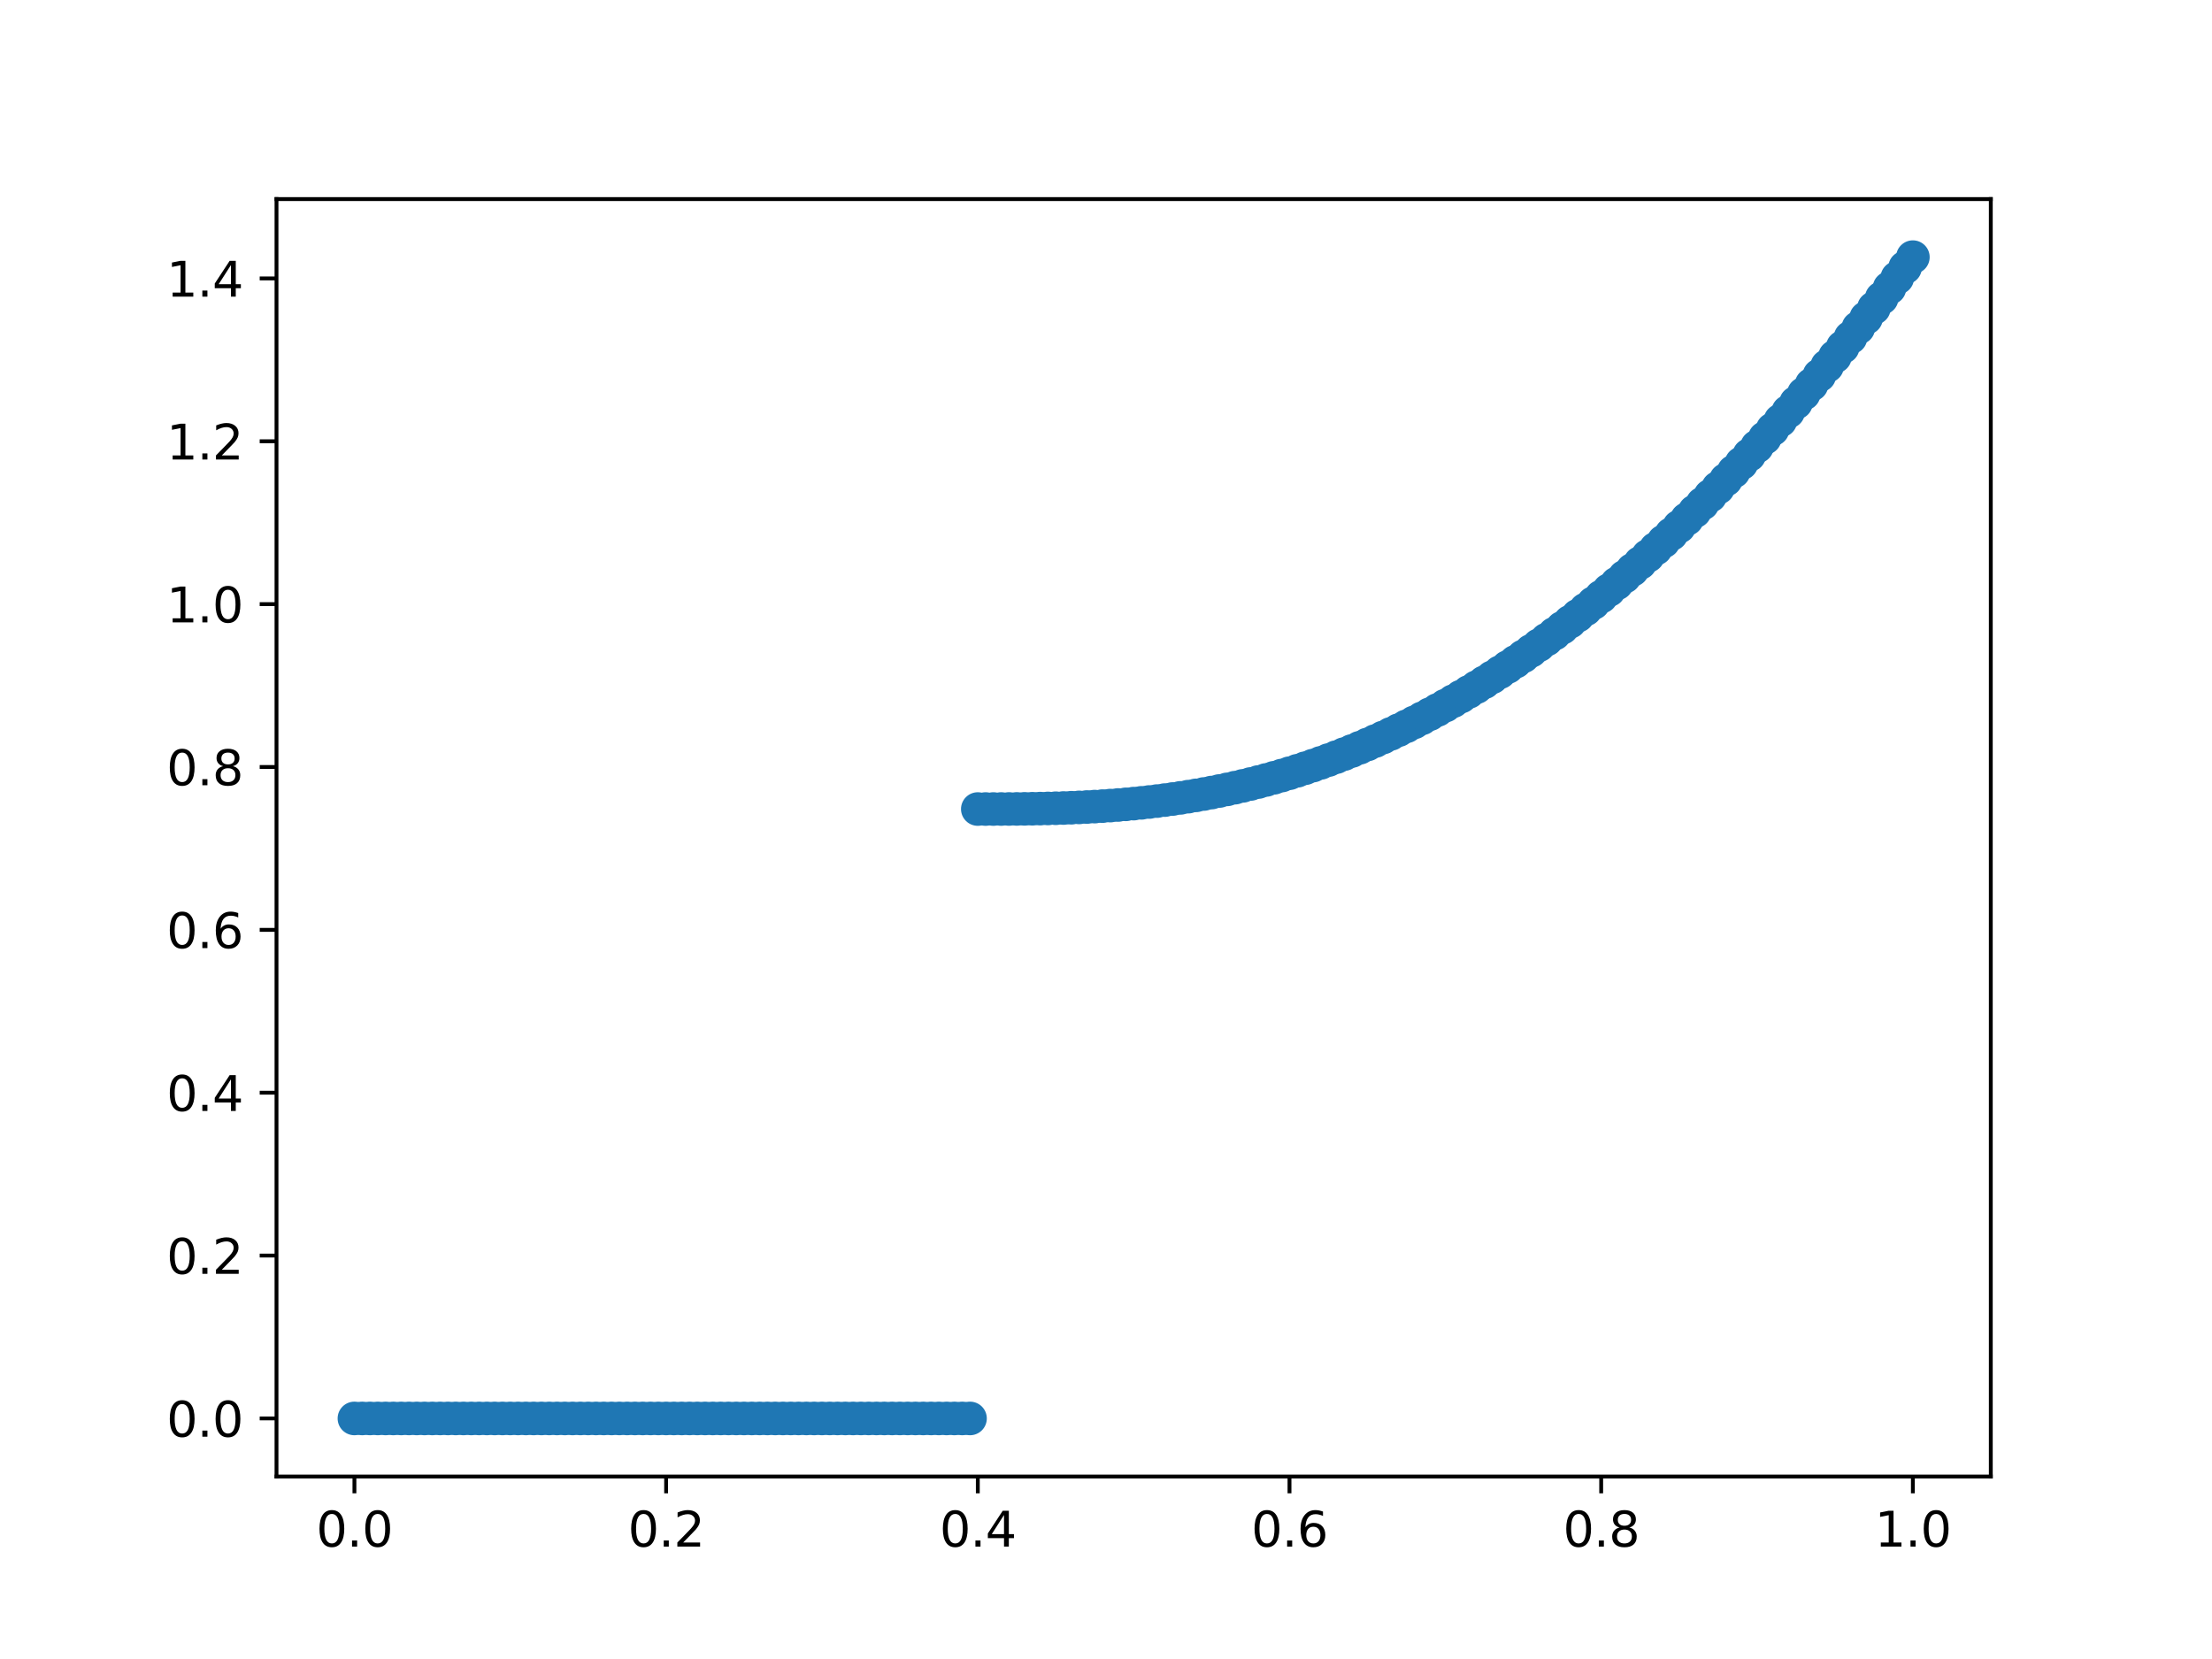 <?xml version="1.0" encoding="utf-8" standalone="no"?>
<!DOCTYPE svg PUBLIC "-//W3C//DTD SVG 1.1//EN"
  "http://www.w3.org/Graphics/SVG/1.1/DTD/svg11.dtd">
<svg xmlns:xlink="http://www.w3.org/1999/xlink" width="460.8pt" height="345.6pt" viewBox="0 0 460.8 345.6" xmlns="http://www.w3.org/2000/svg" version="1.1">
 <defs>
  <style type="text/css">*{stroke-linejoin: round; stroke-linecap: butt}</style>
 </defs>
 <g id="figure_1">
  <g id="patch_1">
   <path d="M 0 345.6 
L 460.8 345.6 
L 460.8 0 
L 0 0 
z
" style="fill: #ffffff"/>
  </g>
  <g id="axes_1">
   <g id="patch_2">
    <path d="M 57.6 307.584 
L 414.72 307.584 
L 414.72 41.472 
L 57.6 41.472 
z
" style="fill: #ffffff"/>
   </g>
   <g id="matplotlib.axis_1">
    <g id="xtick_1">
     <g id="line2d_1">
      <defs>
       <path id="m430d577151" d="M 0 0 
L 0 3.5 
" style="stroke: #000000; stroke-width: 0.8"/>
      </defs>
      <g>
       <use xlink:href="#m430d577151" x="73.833" y="307.584" style="stroke: #000000; stroke-width: 0.8"/>
      </g>
     </g>
     <g id="text_1">
      <!-- 0.0 -->
      <g transform="translate(65.881 322.182)scale(0.1 -0.1)">
       <defs>
        <path id="DejaVuSans-30" d="M 2034 4250 
Q 1547 4250 1301 3770 
Q 1056 3291 1056 2328 
Q 1056 1369 1301 889 
Q 1547 409 2034 409 
Q 2525 409 2770 889 
Q 3016 1369 3016 2328 
Q 3016 3291 2770 3770 
Q 2525 4250 2034 4250 
z
M 2034 4750 
Q 2819 4750 3233 4129 
Q 3647 3509 3647 2328 
Q 3647 1150 3233 529 
Q 2819 -91 2034 -91 
Q 1250 -91 836 529 
Q 422 1150 422 2328 
Q 422 3509 836 4129 
Q 1250 4750 2034 4750 
z
" transform="scale(0.016)"/>
        <path id="DejaVuSans-2e" d="M 684 794 
L 1344 794 
L 1344 0 
L 684 0 
L 684 794 
z
" transform="scale(0.016)"/>
       </defs>
       <use xlink:href="#DejaVuSans-30"/>
       <use xlink:href="#DejaVuSans-2e" x="63.623"/>
       <use xlink:href="#DejaVuSans-30" x="95.41"/>
      </g>
     </g>
    </g>
    <g id="xtick_2">
     <g id="line2d_2">
      <g>
       <use xlink:href="#m430d577151" x="138.764" y="307.584" style="stroke: #000000; stroke-width: 0.8"/>
      </g>
     </g>
     <g id="text_2">
      <!-- 0.2 -->
      <g transform="translate(130.812 322.182)scale(0.1 -0.1)">
       <defs>
        <path id="DejaVuSans-32" d="M 1228 531 
L 3431 531 
L 3431 0 
L 469 0 
L 469 531 
Q 828 903 1448 1529 
Q 2069 2156 2228 2338 
Q 2531 2678 2651 2914 
Q 2772 3150 2772 3378 
Q 2772 3750 2511 3984 
Q 2250 4219 1831 4219 
Q 1534 4219 1204 4116 
Q 875 4013 500 3803 
L 500 4441 
Q 881 4594 1212 4672 
Q 1544 4750 1819 4750 
Q 2544 4750 2975 4387 
Q 3406 4025 3406 3419 
Q 3406 3131 3298 2873 
Q 3191 2616 2906 2266 
Q 2828 2175 2409 1742 
Q 1991 1309 1228 531 
z
" transform="scale(0.016)"/>
       </defs>
       <use xlink:href="#DejaVuSans-30"/>
       <use xlink:href="#DejaVuSans-2e" x="63.623"/>
       <use xlink:href="#DejaVuSans-32" x="95.41"/>
      </g>
     </g>
    </g>
    <g id="xtick_3">
     <g id="line2d_3">
      <g>
       <use xlink:href="#m430d577151" x="203.695" y="307.584" style="stroke: #000000; stroke-width: 0.8"/>
      </g>
     </g>
     <g id="text_3">
      <!-- 0.4 -->
      <g transform="translate(195.743 322.182)scale(0.1 -0.1)">
       <defs>
        <path id="DejaVuSans-34" d="M 2419 4116 
L 825 1625 
L 2419 1625 
L 2419 4116 
z
M 2253 4666 
L 3047 4666 
L 3047 1625 
L 3713 1625 
L 3713 1100 
L 3047 1100 
L 3047 0 
L 2419 0 
L 2419 1100 
L 313 1100 
L 313 1709 
L 2253 4666 
z
" transform="scale(0.016)"/>
       </defs>
       <use xlink:href="#DejaVuSans-30"/>
       <use xlink:href="#DejaVuSans-2e" x="63.623"/>
       <use xlink:href="#DejaVuSans-34" x="95.41"/>
      </g>
     </g>
    </g>
    <g id="xtick_4">
     <g id="line2d_4">
      <g>
       <use xlink:href="#m430d577151" x="268.625" y="307.584" style="stroke: #000000; stroke-width: 0.8"/>
      </g>
     </g>
     <g id="text_4">
      <!-- 0.6 -->
      <g transform="translate(260.674 322.182)scale(0.1 -0.1)">
       <defs>
        <path id="DejaVuSans-36" d="M 2113 2584 
Q 1688 2584 1439 2293 
Q 1191 2003 1191 1497 
Q 1191 994 1439 701 
Q 1688 409 2113 409 
Q 2538 409 2786 701 
Q 3034 994 3034 1497 
Q 3034 2003 2786 2293 
Q 2538 2584 2113 2584 
z
M 3366 4563 
L 3366 3988 
Q 3128 4100 2886 4159 
Q 2644 4219 2406 4219 
Q 1781 4219 1451 3797 
Q 1122 3375 1075 2522 
Q 1259 2794 1537 2939 
Q 1816 3084 2150 3084 
Q 2853 3084 3261 2657 
Q 3669 2231 3669 1497 
Q 3669 778 3244 343 
Q 2819 -91 2113 -91 
Q 1303 -91 875 529 
Q 447 1150 447 2328 
Q 447 3434 972 4092 
Q 1497 4750 2381 4750 
Q 2619 4750 2861 4703 
Q 3103 4656 3366 4563 
z
" transform="scale(0.016)"/>
       </defs>
       <use xlink:href="#DejaVuSans-30"/>
       <use xlink:href="#DejaVuSans-2e" x="63.623"/>
       <use xlink:href="#DejaVuSans-36" x="95.41"/>
      </g>
     </g>
    </g>
    <g id="xtick_5">
     <g id="line2d_5">
      <g>
       <use xlink:href="#m430d577151" x="333.556" y="307.584" style="stroke: #000000; stroke-width: 0.8"/>
      </g>
     </g>
     <g id="text_5">
      <!-- 0.8 -->
      <g transform="translate(325.605 322.182)scale(0.1 -0.1)">
       <defs>
        <path id="DejaVuSans-38" d="M 2034 2216 
Q 1584 2216 1326 1975 
Q 1069 1734 1069 1313 
Q 1069 891 1326 650 
Q 1584 409 2034 409 
Q 2484 409 2743 651 
Q 3003 894 3003 1313 
Q 3003 1734 2745 1975 
Q 2488 2216 2034 2216 
z
M 1403 2484 
Q 997 2584 770 2862 
Q 544 3141 544 3541 
Q 544 4100 942 4425 
Q 1341 4750 2034 4750 
Q 2731 4750 3128 4425 
Q 3525 4100 3525 3541 
Q 3525 3141 3298 2862 
Q 3072 2584 2669 2484 
Q 3125 2378 3379 2068 
Q 3634 1759 3634 1313 
Q 3634 634 3220 271 
Q 2806 -91 2034 -91 
Q 1263 -91 848 271 
Q 434 634 434 1313 
Q 434 1759 690 2068 
Q 947 2378 1403 2484 
z
M 1172 3481 
Q 1172 3119 1398 2916 
Q 1625 2713 2034 2713 
Q 2441 2713 2670 2916 
Q 2900 3119 2900 3481 
Q 2900 3844 2670 4047 
Q 2441 4250 2034 4250 
Q 1625 4250 1398 4047 
Q 1172 3844 1172 3481 
z
" transform="scale(0.016)"/>
       </defs>
       <use xlink:href="#DejaVuSans-30"/>
       <use xlink:href="#DejaVuSans-2e" x="63.623"/>
       <use xlink:href="#DejaVuSans-38" x="95.41"/>
      </g>
     </g>
    </g>
    <g id="xtick_6">
     <g id="line2d_6">
      <g>
       <use xlink:href="#m430d577151" x="398.487" y="307.584" style="stroke: #000000; stroke-width: 0.8"/>
      </g>
     </g>
     <g id="text_6">
      <!-- 1.0 -->
      <g transform="translate(390.536 322.182)scale(0.1 -0.1)">
       <defs>
        <path id="DejaVuSans-31" d="M 794 531 
L 1825 531 
L 1825 4091 
L 703 3866 
L 703 4441 
L 1819 4666 
L 2450 4666 
L 2450 531 
L 3481 531 
L 3481 0 
L 794 0 
L 794 531 
z
" transform="scale(0.016)"/>
       </defs>
       <use xlink:href="#DejaVuSans-31"/>
       <use xlink:href="#DejaVuSans-2e" x="63.623"/>
       <use xlink:href="#DejaVuSans-30" x="95.41"/>
      </g>
     </g>
    </g>
   </g>
   <g id="matplotlib.axis_2">
    <g id="ytick_1">
     <g id="line2d_7">
      <defs>
       <path id="m742ef11bbc" d="M 0 0 
L -3.5 0 
" style="stroke: #000000; stroke-width: 0.8"/>
      </defs>
      <g>
       <use xlink:href="#m742ef11bbc" x="57.6" y="295.488" style="stroke: #000000; stroke-width: 0.8"/>
      </g>
     </g>
     <g id="text_7">
      <!-- 0.0 -->
      <g transform="translate(34.697 299.287)scale(0.1 -0.1)">
       <use xlink:href="#DejaVuSans-30"/>
       <use xlink:href="#DejaVuSans-2e" x="63.623"/>
       <use xlink:href="#DejaVuSans-30" x="95.41"/>
      </g>
     </g>
    </g>
    <g id="ytick_2">
     <g id="line2d_8">
      <g>
       <use xlink:href="#m742ef11bbc" x="57.6" y="261.561" style="stroke: #000000; stroke-width: 0.8"/>
      </g>
     </g>
     <g id="text_8">
      <!-- 0.2 -->
      <g transform="translate(34.697 265.36)scale(0.1 -0.1)">
       <use xlink:href="#DejaVuSans-30"/>
       <use xlink:href="#DejaVuSans-2e" x="63.623"/>
       <use xlink:href="#DejaVuSans-32" x="95.41"/>
      </g>
     </g>
    </g>
    <g id="ytick_3">
     <g id="line2d_9">
      <g>
       <use xlink:href="#m742ef11bbc" x="57.6" y="227.634" style="stroke: #000000; stroke-width: 0.8"/>
      </g>
     </g>
     <g id="text_9">
      <!-- 0.4 -->
      <g transform="translate(34.697 231.433)scale(0.1 -0.1)">
       <use xlink:href="#DejaVuSans-30"/>
       <use xlink:href="#DejaVuSans-2e" x="63.623"/>
       <use xlink:href="#DejaVuSans-34" x="95.41"/>
      </g>
     </g>
    </g>
    <g id="ytick_4">
     <g id="line2d_10">
      <g>
       <use xlink:href="#m742ef11bbc" x="57.6" y="193.707" style="stroke: #000000; stroke-width: 0.8"/>
      </g>
     </g>
     <g id="text_10">
      <!-- 0.6 -->
      <g transform="translate(34.697 197.506)scale(0.1 -0.1)">
       <use xlink:href="#DejaVuSans-30"/>
       <use xlink:href="#DejaVuSans-2e" x="63.623"/>
       <use xlink:href="#DejaVuSans-36" x="95.41"/>
      </g>
     </g>
    </g>
    <g id="ytick_5">
     <g id="line2d_11">
      <g>
       <use xlink:href="#m742ef11bbc" x="57.6" y="159.78" style="stroke: #000000; stroke-width: 0.8"/>
      </g>
     </g>
     <g id="text_11">
      <!-- 0.8 -->
      <g transform="translate(34.697 163.579)scale(0.1 -0.1)">
       <use xlink:href="#DejaVuSans-30"/>
       <use xlink:href="#DejaVuSans-2e" x="63.623"/>
       <use xlink:href="#DejaVuSans-38" x="95.41"/>
      </g>
     </g>
    </g>
    <g id="ytick_6">
     <g id="line2d_12">
      <g>
       <use xlink:href="#m742ef11bbc" x="57.6" y="125.853" style="stroke: #000000; stroke-width: 0.8"/>
      </g>
     </g>
     <g id="text_12">
      <!-- 1.0 -->
      <g transform="translate(34.697 129.652)scale(0.1 -0.1)">
       <use xlink:href="#DejaVuSans-31"/>
       <use xlink:href="#DejaVuSans-2e" x="63.623"/>
       <use xlink:href="#DejaVuSans-30" x="95.41"/>
      </g>
     </g>
    </g>
    <g id="ytick_7">
     <g id="line2d_13">
      <g>
       <use xlink:href="#m742ef11bbc" x="57.6" y="91.926" style="stroke: #000000; stroke-width: 0.8"/>
      </g>
     </g>
     <g id="text_13">
      <!-- 1.2 -->
      <g transform="translate(34.697 95.725)scale(0.1 -0.1)">
       <use xlink:href="#DejaVuSans-31"/>
       <use xlink:href="#DejaVuSans-2e" x="63.623"/>
       <use xlink:href="#DejaVuSans-32" x="95.41"/>
      </g>
     </g>
    </g>
    <g id="ytick_8">
     <g id="line2d_14">
      <g>
       <use xlink:href="#m742ef11bbc" x="57.6" y="57.999" style="stroke: #000000; stroke-width: 0.8"/>
      </g>
     </g>
     <g id="text_14">
      <!-- 1.4 -->
      <g transform="translate(34.697 61.798)scale(0.1 -0.1)">
       <use xlink:href="#DejaVuSans-31"/>
       <use xlink:href="#DejaVuSans-2e" x="63.623"/>
       <use xlink:href="#DejaVuSans-34" x="95.41"/>
      </g>
     </g>
    </g>
   </g>
   <g id="line2d_15">
    <defs>
     <path id="mdb3801330a" d="M 0 3 
C 0.796 3 1.559 2.684 2.121 2.121 
C 2.684 1.559 3 0.796 3 0 
C 3 -0.796 2.684 -1.559 2.121 -2.121 
C 1.559 -2.684 0.796 -3 0 -3 
C -0.796 -3 -1.559 -2.684 -2.121 -2.121 
C -2.684 -1.559 -3 -0.796 -3 0 
C -3 0.796 -2.684 1.559 -2.121 2.121 
C -1.559 2.684 -0.796 3 0 3 
z
" style="stroke: #1f77b4"/>
    </defs>
    <g clip-path="url(#p12f27a3260)">
     <use xlink:href="#mdb3801330a" x="73.833" y="295.488" style="fill: #1f77b4; stroke: #1f77b4"/>
     <use xlink:href="#mdb3801330a" x="75.456" y="295.488" style="fill: #1f77b4; stroke: #1f77b4"/>
     <use xlink:href="#mdb3801330a" x="77.079" y="295.488" style="fill: #1f77b4; stroke: #1f77b4"/>
     <use xlink:href="#mdb3801330a" x="78.703" y="295.488" style="fill: #1f77b4; stroke: #1f77b4"/>
     <use xlink:href="#mdb3801330a" x="80.326" y="295.488" style="fill: #1f77b4; stroke: #1f77b4"/>
     <use xlink:href="#mdb3801330a" x="81.949" y="295.488" style="fill: #1f77b4; stroke: #1f77b4"/>
     <use xlink:href="#mdb3801330a" x="83.572" y="295.488" style="fill: #1f77b4; stroke: #1f77b4"/>
     <use xlink:href="#mdb3801330a" x="85.196" y="295.488" style="fill: #1f77b4; stroke: #1f77b4"/>
     <use xlink:href="#mdb3801330a" x="86.819" y="295.488" style="fill: #1f77b4; stroke: #1f77b4"/>
     <use xlink:href="#mdb3801330a" x="88.442" y="295.488" style="fill: #1f77b4; stroke: #1f77b4"/>
     <use xlink:href="#mdb3801330a" x="90.065" y="295.488" style="fill: #1f77b4; stroke: #1f77b4"/>
     <use xlink:href="#mdb3801330a" x="91.689" y="295.488" style="fill: #1f77b4; stroke: #1f77b4"/>
     <use xlink:href="#mdb3801330a" x="93.312" y="295.488" style="fill: #1f77b4; stroke: #1f77b4"/>
     <use xlink:href="#mdb3801330a" x="94.935" y="295.488" style="fill: #1f77b4; stroke: #1f77b4"/>
     <use xlink:href="#mdb3801330a" x="96.559" y="295.488" style="fill: #1f77b4; stroke: #1f77b4"/>
     <use xlink:href="#mdb3801330a" x="98.182" y="295.488" style="fill: #1f77b4; stroke: #1f77b4"/>
     <use xlink:href="#mdb3801330a" x="99.805" y="295.488" style="fill: #1f77b4; stroke: #1f77b4"/>
     <use xlink:href="#mdb3801330a" x="101.428" y="295.488" style="fill: #1f77b4; stroke: #1f77b4"/>
     <use xlink:href="#mdb3801330a" x="103.052" y="295.488" style="fill: #1f77b4; stroke: #1f77b4"/>
     <use xlink:href="#mdb3801330a" x="104.675" y="295.488" style="fill: #1f77b4; stroke: #1f77b4"/>
     <use xlink:href="#mdb3801330a" x="106.298" y="295.488" style="fill: #1f77b4; stroke: #1f77b4"/>
     <use xlink:href="#mdb3801330a" x="107.921" y="295.488" style="fill: #1f77b4; stroke: #1f77b4"/>
     <use xlink:href="#mdb3801330a" x="109.545" y="295.488" style="fill: #1f77b4; stroke: #1f77b4"/>
     <use xlink:href="#mdb3801330a" x="111.168" y="295.488" style="fill: #1f77b4; stroke: #1f77b4"/>
     <use xlink:href="#mdb3801330a" x="112.791" y="295.488" style="fill: #1f77b4; stroke: #1f77b4"/>
     <use xlink:href="#mdb3801330a" x="114.415" y="295.488" style="fill: #1f77b4; stroke: #1f77b4"/>
     <use xlink:href="#mdb3801330a" x="116.038" y="295.488" style="fill: #1f77b4; stroke: #1f77b4"/>
     <use xlink:href="#mdb3801330a" x="117.661" y="295.488" style="fill: #1f77b4; stroke: #1f77b4"/>
     <use xlink:href="#mdb3801330a" x="119.284" y="295.488" style="fill: #1f77b4; stroke: #1f77b4"/>
     <use xlink:href="#mdb3801330a" x="120.908" y="295.488" style="fill: #1f77b4; stroke: #1f77b4"/>
     <use xlink:href="#mdb3801330a" x="122.531" y="295.488" style="fill: #1f77b4; stroke: #1f77b4"/>
     <use xlink:href="#mdb3801330a" x="124.154" y="295.488" style="fill: #1f77b4; stroke: #1f77b4"/>
     <use xlink:href="#mdb3801330a" x="125.777" y="295.488" style="fill: #1f77b4; stroke: #1f77b4"/>
     <use xlink:href="#mdb3801330a" x="127.401" y="295.488" style="fill: #1f77b4; stroke: #1f77b4"/>
     <use xlink:href="#mdb3801330a" x="129.024" y="295.488" style="fill: #1f77b4; stroke: #1f77b4"/>
     <use xlink:href="#mdb3801330a" x="130.647" y="295.488" style="fill: #1f77b4; stroke: #1f77b4"/>
     <use xlink:href="#mdb3801330a" x="132.271" y="295.488" style="fill: #1f77b4; stroke: #1f77b4"/>
     <use xlink:href="#mdb3801330a" x="133.894" y="295.488" style="fill: #1f77b4; stroke: #1f77b4"/>
     <use xlink:href="#mdb3801330a" x="135.517" y="295.488" style="fill: #1f77b4; stroke: #1f77b4"/>
     <use xlink:href="#mdb3801330a" x="137.14" y="295.488" style="fill: #1f77b4; stroke: #1f77b4"/>
     <use xlink:href="#mdb3801330a" x="138.764" y="295.488" style="fill: #1f77b4; stroke: #1f77b4"/>
     <use xlink:href="#mdb3801330a" x="140.387" y="295.488" style="fill: #1f77b4; stroke: #1f77b4"/>
     <use xlink:href="#mdb3801330a" x="142.01" y="295.488" style="fill: #1f77b4; stroke: #1f77b4"/>
     <use xlink:href="#mdb3801330a" x="143.633" y="295.488" style="fill: #1f77b4; stroke: #1f77b4"/>
     <use xlink:href="#mdb3801330a" x="145.257" y="295.488" style="fill: #1f77b4; stroke: #1f77b4"/>
     <use xlink:href="#mdb3801330a" x="146.88" y="295.488" style="fill: #1f77b4; stroke: #1f77b4"/>
     <use xlink:href="#mdb3801330a" x="148.503" y="295.488" style="fill: #1f77b4; stroke: #1f77b4"/>
     <use xlink:href="#mdb3801330a" x="150.127" y="295.488" style="fill: #1f77b4; stroke: #1f77b4"/>
     <use xlink:href="#mdb3801330a" x="151.75" y="295.488" style="fill: #1f77b4; stroke: #1f77b4"/>
     <use xlink:href="#mdb3801330a" x="153.373" y="295.488" style="fill: #1f77b4; stroke: #1f77b4"/>
     <use xlink:href="#mdb3801330a" x="154.996" y="295.488" style="fill: #1f77b4; stroke: #1f77b4"/>
     <use xlink:href="#mdb3801330a" x="156.62" y="295.488" style="fill: #1f77b4; stroke: #1f77b4"/>
     <use xlink:href="#mdb3801330a" x="158.243" y="295.488" style="fill: #1f77b4; stroke: #1f77b4"/>
     <use xlink:href="#mdb3801330a" x="159.866" y="295.488" style="fill: #1f77b4; stroke: #1f77b4"/>
     <use xlink:href="#mdb3801330a" x="161.489" y="295.488" style="fill: #1f77b4; stroke: #1f77b4"/>
     <use xlink:href="#mdb3801330a" x="163.113" y="295.488" style="fill: #1f77b4; stroke: #1f77b4"/>
     <use xlink:href="#mdb3801330a" x="164.736" y="295.488" style="fill: #1f77b4; stroke: #1f77b4"/>
     <use xlink:href="#mdb3801330a" x="166.359" y="295.488" style="fill: #1f77b4; stroke: #1f77b4"/>
     <use xlink:href="#mdb3801330a" x="167.983" y="295.488" style="fill: #1f77b4; stroke: #1f77b4"/>
     <use xlink:href="#mdb3801330a" x="169.606" y="295.488" style="fill: #1f77b4; stroke: #1f77b4"/>
     <use xlink:href="#mdb3801330a" x="171.229" y="295.488" style="fill: #1f77b4; stroke: #1f77b4"/>
     <use xlink:href="#mdb3801330a" x="172.852" y="295.488" style="fill: #1f77b4; stroke: #1f77b4"/>
     <use xlink:href="#mdb3801330a" x="174.476" y="295.488" style="fill: #1f77b4; stroke: #1f77b4"/>
     <use xlink:href="#mdb3801330a" x="176.099" y="295.488" style="fill: #1f77b4; stroke: #1f77b4"/>
     <use xlink:href="#mdb3801330a" x="177.722" y="295.488" style="fill: #1f77b4; stroke: #1f77b4"/>
     <use xlink:href="#mdb3801330a" x="179.345" y="295.488" style="fill: #1f77b4; stroke: #1f77b4"/>
     <use xlink:href="#mdb3801330a" x="180.969" y="295.488" style="fill: #1f77b4; stroke: #1f77b4"/>
     <use xlink:href="#mdb3801330a" x="182.592" y="295.488" style="fill: #1f77b4; stroke: #1f77b4"/>
     <use xlink:href="#mdb3801330a" x="184.215" y="295.488" style="fill: #1f77b4; stroke: #1f77b4"/>
     <use xlink:href="#mdb3801330a" x="185.839" y="295.488" style="fill: #1f77b4; stroke: #1f77b4"/>
     <use xlink:href="#mdb3801330a" x="187.462" y="295.488" style="fill: #1f77b4; stroke: #1f77b4"/>
     <use xlink:href="#mdb3801330a" x="189.085" y="295.488" style="fill: #1f77b4; stroke: #1f77b4"/>
     <use xlink:href="#mdb3801330a" x="190.708" y="295.488" style="fill: #1f77b4; stroke: #1f77b4"/>
     <use xlink:href="#mdb3801330a" x="192.332" y="295.488" style="fill: #1f77b4; stroke: #1f77b4"/>
     <use xlink:href="#mdb3801330a" x="193.955" y="295.488" style="fill: #1f77b4; stroke: #1f77b4"/>
     <use xlink:href="#mdb3801330a" x="195.578" y="295.488" style="fill: #1f77b4; stroke: #1f77b4"/>
     <use xlink:href="#mdb3801330a" x="197.201" y="295.488" style="fill: #1f77b4; stroke: #1f77b4"/>
     <use xlink:href="#mdb3801330a" x="198.825" y="295.488" style="fill: #1f77b4; stroke: #1f77b4"/>
     <use xlink:href="#mdb3801330a" x="200.448" y="295.488" style="fill: #1f77b4; stroke: #1f77b4"/>
     <use xlink:href="#mdb3801330a" x="202.071" y="295.488" style="fill: #1f77b4; stroke: #1f77b4"/>
     <use xlink:href="#mdb3801330a" x="203.695" y="168.537" style="fill: #1f77b4; stroke: #1f77b4"/>
     <use xlink:href="#mdb3801330a" x="205.318" y="168.536" style="fill: #1f77b4; stroke: #1f77b4"/>
     <use xlink:href="#mdb3801330a" x="206.941" y="168.534" style="fill: #1f77b4; stroke: #1f77b4"/>
     <use xlink:href="#mdb3801330a" x="208.564" y="168.53" style="fill: #1f77b4; stroke: #1f77b4"/>
     <use xlink:href="#mdb3801330a" x="210.188" y="168.523" style="fill: #1f77b4; stroke: #1f77b4"/>
     <use xlink:href="#mdb3801330a" x="211.811" y="168.512" style="fill: #1f77b4; stroke: #1f77b4"/>
     <use xlink:href="#mdb3801330a" x="213.434" y="168.496" style="fill: #1f77b4; stroke: #1f77b4"/>
     <use xlink:href="#mdb3801330a" x="215.057" y="168.475" style="fill: #1f77b4; stroke: #1f77b4"/>
     <use xlink:href="#mdb3801330a" x="216.681" y="168.448" style="fill: #1f77b4; stroke: #1f77b4"/>
     <use xlink:href="#mdb3801330a" x="218.304" y="168.414" style="fill: #1f77b4; stroke: #1f77b4"/>
     <use xlink:href="#mdb3801330a" x="219.927" y="168.372" style="fill: #1f77b4; stroke: #1f77b4"/>
     <use xlink:href="#mdb3801330a" x="221.551" y="168.323" style="fill: #1f77b4; stroke: #1f77b4"/>
     <use xlink:href="#mdb3801330a" x="223.174" y="168.264" style="fill: #1f77b4; stroke: #1f77b4"/>
     <use xlink:href="#mdb3801330a" x="224.797" y="168.196" style="fill: #1f77b4; stroke: #1f77b4"/>
     <use xlink:href="#mdb3801330a" x="226.42" y="168.118" style="fill: #1f77b4; stroke: #1f77b4"/>
     <use xlink:href="#mdb3801330a" x="228.044" y="168.029" style="fill: #1f77b4; stroke: #1f77b4"/>
     <use xlink:href="#mdb3801330a" x="229.667" y="167.93" style="fill: #1f77b4; stroke: #1f77b4"/>
     <use xlink:href="#mdb3801330a" x="231.29" y="167.818" style="fill: #1f77b4; stroke: #1f77b4"/>
     <use xlink:href="#mdb3801330a" x="232.913" y="167.695" style="fill: #1f77b4; stroke: #1f77b4"/>
     <use xlink:href="#mdb3801330a" x="234.537" y="167.559" style="fill: #1f77b4; stroke: #1f77b4"/>
     <use xlink:href="#mdb3801330a" x="236.16" y="167.409" style="fill: #1f77b4; stroke: #1f77b4"/>
     <use xlink:href="#mdb3801330a" x="237.783" y="167.246" style="fill: #1f77b4; stroke: #1f77b4"/>
     <use xlink:href="#mdb3801330a" x="239.407" y="167.07" style="fill: #1f77b4; stroke: #1f77b4"/>
     <use xlink:href="#mdb3801330a" x="241.03" y="166.878" style="fill: #1f77b4; stroke: #1f77b4"/>
     <use xlink:href="#mdb3801330a" x="242.653" y="166.672" style="fill: #1f77b4; stroke: #1f77b4"/>
     <use xlink:href="#mdb3801330a" x="244.276" y="166.45" style="fill: #1f77b4; stroke: #1f77b4"/>
     <use xlink:href="#mdb3801330a" x="245.9" y="166.213" style="fill: #1f77b4; stroke: #1f77b4"/>
     <use xlink:href="#mdb3801330a" x="247.523" y="165.96" style="fill: #1f77b4; stroke: #1f77b4"/>
     <use xlink:href="#mdb3801330a" x="249.146" y="165.691" style="fill: #1f77b4; stroke: #1f77b4"/>
     <use xlink:href="#mdb3801330a" x="250.769" y="165.405" style="fill: #1f77b4; stroke: #1f77b4"/>
     <use xlink:href="#mdb3801330a" x="252.393" y="165.102" style="fill: #1f77b4; stroke: #1f77b4"/>
     <use xlink:href="#mdb3801330a" x="254.016" y="164.781" style="fill: #1f77b4; stroke: #1f77b4"/>
     <use xlink:href="#mdb3801330a" x="255.639" y="164.443" style="fill: #1f77b4; stroke: #1f77b4"/>
     <use xlink:href="#mdb3801330a" x="257.263" y="164.088" style="fill: #1f77b4; stroke: #1f77b4"/>
     <use xlink:href="#mdb3801330a" x="258.886" y="163.714" style="fill: #1f77b4; stroke: #1f77b4"/>
     <use xlink:href="#mdb3801330a" x="260.509" y="163.321" style="fill: #1f77b4; stroke: #1f77b4"/>
     <use xlink:href="#mdb3801330a" x="262.132" y="162.91" style="fill: #1f77b4; stroke: #1f77b4"/>
     <use xlink:href="#mdb3801330a" x="263.756" y="162.48" style="fill: #1f77b4; stroke: #1f77b4"/>
     <use xlink:href="#mdb3801330a" x="265.379" y="162.031" style="fill: #1f77b4; stroke: #1f77b4"/>
     <use xlink:href="#mdb3801330a" x="267.002" y="161.563" style="fill: #1f77b4; stroke: #1f77b4"/>
     <use xlink:href="#mdb3801330a" x="268.625" y="161.075" style="fill: #1f77b4; stroke: #1f77b4"/>
     <use xlink:href="#mdb3801330a" x="270.249" y="160.568" style="fill: #1f77b4; stroke: #1f77b4"/>
     <use xlink:href="#mdb3801330a" x="271.872" y="160.04" style="fill: #1f77b4; stroke: #1f77b4"/>
     <use xlink:href="#mdb3801330a" x="273.495" y="159.493" style="fill: #1f77b4; stroke: #1f77b4"/>
     <use xlink:href="#mdb3801330a" x="275.119" y="158.925" style="fill: #1f77b4; stroke: #1f77b4"/>
     <use xlink:href="#mdb3801330a" x="276.742" y="158.337" style="fill: #1f77b4; stroke: #1f77b4"/>
     <use xlink:href="#mdb3801330a" x="278.365" y="157.728" style="fill: #1f77b4; stroke: #1f77b4"/>
     <use xlink:href="#mdb3801330a" x="279.988" y="157.099" style="fill: #1f77b4; stroke: #1f77b4"/>
     <use xlink:href="#mdb3801330a" x="281.612" y="156.449" style="fill: #1f77b4; stroke: #1f77b4"/>
     <use xlink:href="#mdb3801330a" x="283.235" y="155.778" style="fill: #1f77b4; stroke: #1f77b4"/>
     <use xlink:href="#mdb3801330a" x="284.858" y="155.086" style="fill: #1f77b4; stroke: #1f77b4"/>
     <use xlink:href="#mdb3801330a" x="286.481" y="154.373" style="fill: #1f77b4; stroke: #1f77b4"/>
     <use xlink:href="#mdb3801330a" x="288.105" y="153.639" style="fill: #1f77b4; stroke: #1f77b4"/>
     <use xlink:href="#mdb3801330a" x="289.728" y="152.883" style="fill: #1f77b4; stroke: #1f77b4"/>
     <use xlink:href="#mdb3801330a" x="291.351" y="152.106" style="fill: #1f77b4; stroke: #1f77b4"/>
     <use xlink:href="#mdb3801330a" x="292.975" y="151.308" style="fill: #1f77b4; stroke: #1f77b4"/>
     <use xlink:href="#mdb3801330a" x="294.598" y="150.488" style="fill: #1f77b4; stroke: #1f77b4"/>
     <use xlink:href="#mdb3801330a" x="296.221" y="149.647" style="fill: #1f77b4; stroke: #1f77b4"/>
     <use xlink:href="#mdb3801330a" x="297.844" y="148.784" style="fill: #1f77b4; stroke: #1f77b4"/>
     <use xlink:href="#mdb3801330a" x="299.468" y="147.9" style="fill: #1f77b4; stroke: #1f77b4"/>
     <use xlink:href="#mdb3801330a" x="301.091" y="146.993" style="fill: #1f77b4; stroke: #1f77b4"/>
     <use xlink:href="#mdb3801330a" x="302.714" y="146.066" style="fill: #1f77b4; stroke: #1f77b4"/>
     <use xlink:href="#mdb3801330a" x="304.337" y="145.116" style="fill: #1f77b4; stroke: #1f77b4"/>
     <use xlink:href="#mdb3801330a" x="305.961" y="144.144" style="fill: #1f77b4; stroke: #1f77b4"/>
     <use xlink:href="#mdb3801330a" x="307.584" y="143.151" style="fill: #1f77b4; stroke: #1f77b4"/>
     <use xlink:href="#mdb3801330a" x="309.207" y="142.136" style="fill: #1f77b4; stroke: #1f77b4"/>
     <use xlink:href="#mdb3801330a" x="310.831" y="141.099" style="fill: #1f77b4; stroke: #1f77b4"/>
     <use xlink:href="#mdb3801330a" x="312.454" y="140.041" style="fill: #1f77b4; stroke: #1f77b4"/>
     <use xlink:href="#mdb3801330a" x="314.077" y="138.96" style="fill: #1f77b4; stroke: #1f77b4"/>
     <use xlink:href="#mdb3801330a" x="315.7" y="137.858" style="fill: #1f77b4; stroke: #1f77b4"/>
     <use xlink:href="#mdb3801330a" x="317.324" y="136.734" style="fill: #1f77b4; stroke: #1f77b4"/>
     <use xlink:href="#mdb3801330a" x="318.947" y="135.588" style="fill: #1f77b4; stroke: #1f77b4"/>
     <use xlink:href="#mdb3801330a" x="320.57" y="134.42" style="fill: #1f77b4; stroke: #1f77b4"/>
     <use xlink:href="#mdb3801330a" x="322.193" y="133.231" style="fill: #1f77b4; stroke: #1f77b4"/>
     <use xlink:href="#mdb3801330a" x="323.817" y="132.019" style="fill: #1f77b4; stroke: #1f77b4"/>
     <use xlink:href="#mdb3801330a" x="325.44" y="130.787" style="fill: #1f77b4; stroke: #1f77b4"/>
     <use xlink:href="#mdb3801330a" x="327.063" y="129.532" style="fill: #1f77b4; stroke: #1f77b4"/>
     <use xlink:href="#mdb3801330a" x="328.687" y="128.256" style="fill: #1f77b4; stroke: #1f77b4"/>
     <use xlink:href="#mdb3801330a" x="330.31" y="126.958" style="fill: #1f77b4; stroke: #1f77b4"/>
     <use xlink:href="#mdb3801330a" x="331.933" y="125.638" style="fill: #1f77b4; stroke: #1f77b4"/>
     <use xlink:href="#mdb3801330a" x="333.556" y="124.297" style="fill: #1f77b4; stroke: #1f77b4"/>
     <use xlink:href="#mdb3801330a" x="335.18" y="122.935" style="fill: #1f77b4; stroke: #1f77b4"/>
     <use xlink:href="#mdb3801330a" x="336.803" y="121.551" style="fill: #1f77b4; stroke: #1f77b4"/>
     <use xlink:href="#mdb3801330a" x="338.426" y="120.145" style="fill: #1f77b4; stroke: #1f77b4"/>
     <use xlink:href="#mdb3801330a" x="340.049" y="118.718" style="fill: #1f77b4; stroke: #1f77b4"/>
     <use xlink:href="#mdb3801330a" x="341.673" y="117.27" style="fill: #1f77b4; stroke: #1f77b4"/>
     <use xlink:href="#mdb3801330a" x="343.296" y="115.8" style="fill: #1f77b4; stroke: #1f77b4"/>
     <use xlink:href="#mdb3801330a" x="344.919" y="114.31" style="fill: #1f77b4; stroke: #1f77b4"/>
     <use xlink:href="#mdb3801330a" x="346.543" y="112.798" style="fill: #1f77b4; stroke: #1f77b4"/>
     <use xlink:href="#mdb3801330a" x="348.166" y="111.265" style="fill: #1f77b4; stroke: #1f77b4"/>
     <use xlink:href="#mdb3801330a" x="349.789" y="109.71" style="fill: #1f77b4; stroke: #1f77b4"/>
     <use xlink:href="#mdb3801330a" x="351.412" y="108.135" style="fill: #1f77b4; stroke: #1f77b4"/>
     <use xlink:href="#mdb3801330a" x="353.036" y="106.539" style="fill: #1f77b4; stroke: #1f77b4"/>
     <use xlink:href="#mdb3801330a" x="354.659" y="104.922" style="fill: #1f77b4; stroke: #1f77b4"/>
     <use xlink:href="#mdb3801330a" x="356.282" y="103.284" style="fill: #1f77b4; stroke: #1f77b4"/>
     <use xlink:href="#mdb3801330a" x="357.905" y="101.625" style="fill: #1f77b4; stroke: #1f77b4"/>
     <use xlink:href="#mdb3801330a" x="359.529" y="99.945" style="fill: #1f77b4; stroke: #1f77b4"/>
     <use xlink:href="#mdb3801330a" x="361.152" y="98.245" style="fill: #1f77b4; stroke: #1f77b4"/>
     <use xlink:href="#mdb3801330a" x="362.775" y="96.524" style="fill: #1f77b4; stroke: #1f77b4"/>
     <use xlink:href="#mdb3801330a" x="364.399" y="94.783" style="fill: #1f77b4; stroke: #1f77b4"/>
     <use xlink:href="#mdb3801330a" x="366.022" y="93.021" style="fill: #1f77b4; stroke: #1f77b4"/>
     <use xlink:href="#mdb3801330a" x="367.645" y="91.238" style="fill: #1f77b4; stroke: #1f77b4"/>
     <use xlink:href="#mdb3801330a" x="369.268" y="89.435" style="fill: #1f77b4; stroke: #1f77b4"/>
     <use xlink:href="#mdb3801330a" x="370.892" y="87.612" style="fill: #1f77b4; stroke: #1f77b4"/>
     <use xlink:href="#mdb3801330a" x="372.515" y="85.769" style="fill: #1f77b4; stroke: #1f77b4"/>
     <use xlink:href="#mdb3801330a" x="374.138" y="83.905" style="fill: #1f77b4; stroke: #1f77b4"/>
     <use xlink:href="#mdb3801330a" x="375.761" y="82.021" style="fill: #1f77b4; stroke: #1f77b4"/>
     <use xlink:href="#mdb3801330a" x="377.385" y="80.117" style="fill: #1f77b4; stroke: #1f77b4"/>
     <use xlink:href="#mdb3801330a" x="379.008" y="78.194" style="fill: #1f77b4; stroke: #1f77b4"/>
     <use xlink:href="#mdb3801330a" x="380.631" y="76.25" style="fill: #1f77b4; stroke: #1f77b4"/>
     <use xlink:href="#mdb3801330a" x="382.255" y="74.286" style="fill: #1f77b4; stroke: #1f77b4"/>
     <use xlink:href="#mdb3801330a" x="383.878" y="72.302" style="fill: #1f77b4; stroke: #1f77b4"/>
     <use xlink:href="#mdb3801330a" x="385.501" y="70.299" style="fill: #1f77b4; stroke: #1f77b4"/>
     <use xlink:href="#mdb3801330a" x="387.124" y="68.276" style="fill: #1f77b4; stroke: #1f77b4"/>
     <use xlink:href="#mdb3801330a" x="388.748" y="66.233" style="fill: #1f77b4; stroke: #1f77b4"/>
     <use xlink:href="#mdb3801330a" x="390.371" y="64.171" style="fill: #1f77b4; stroke: #1f77b4"/>
     <use xlink:href="#mdb3801330a" x="391.994" y="62.089" style="fill: #1f77b4; stroke: #1f77b4"/>
     <use xlink:href="#mdb3801330a" x="393.617" y="59.988" style="fill: #1f77b4; stroke: #1f77b4"/>
     <use xlink:href="#mdb3801330a" x="395.241" y="57.867" style="fill: #1f77b4; stroke: #1f77b4"/>
     <use xlink:href="#mdb3801330a" x="396.864" y="55.727" style="fill: #1f77b4; stroke: #1f77b4"/>
     <use xlink:href="#mdb3801330a" x="398.487" y="53.568" style="fill: #1f77b4; stroke: #1f77b4"/>
    </g>
   </g>
   <g id="patch_3">
    <path d="M 57.6 307.584 
L 57.6 41.472 
" style="fill: none; stroke: #000000; stroke-width: 0.8; stroke-linejoin: miter; stroke-linecap: square"/>
   </g>
   <g id="patch_4">
    <path d="M 414.72 307.584 
L 414.72 41.472 
" style="fill: none; stroke: #000000; stroke-width: 0.8; stroke-linejoin: miter; stroke-linecap: square"/>
   </g>
   <g id="patch_5">
    <path d="M 57.6 307.584 
L 414.72 307.584 
" style="fill: none; stroke: #000000; stroke-width: 0.8; stroke-linejoin: miter; stroke-linecap: square"/>
   </g>
   <g id="patch_6">
    <path d="M 57.6 41.472 
L 414.72 41.472 
" style="fill: none; stroke: #000000; stroke-width: 0.8; stroke-linejoin: miter; stroke-linecap: square"/>
   </g>
  </g>
 </g>
 <defs>
  <clipPath id="p12f27a3260">
   <rect x="57.6" y="41.472" width="357.12" height="266.112"/>
  </clipPath>
 </defs>
</svg>
